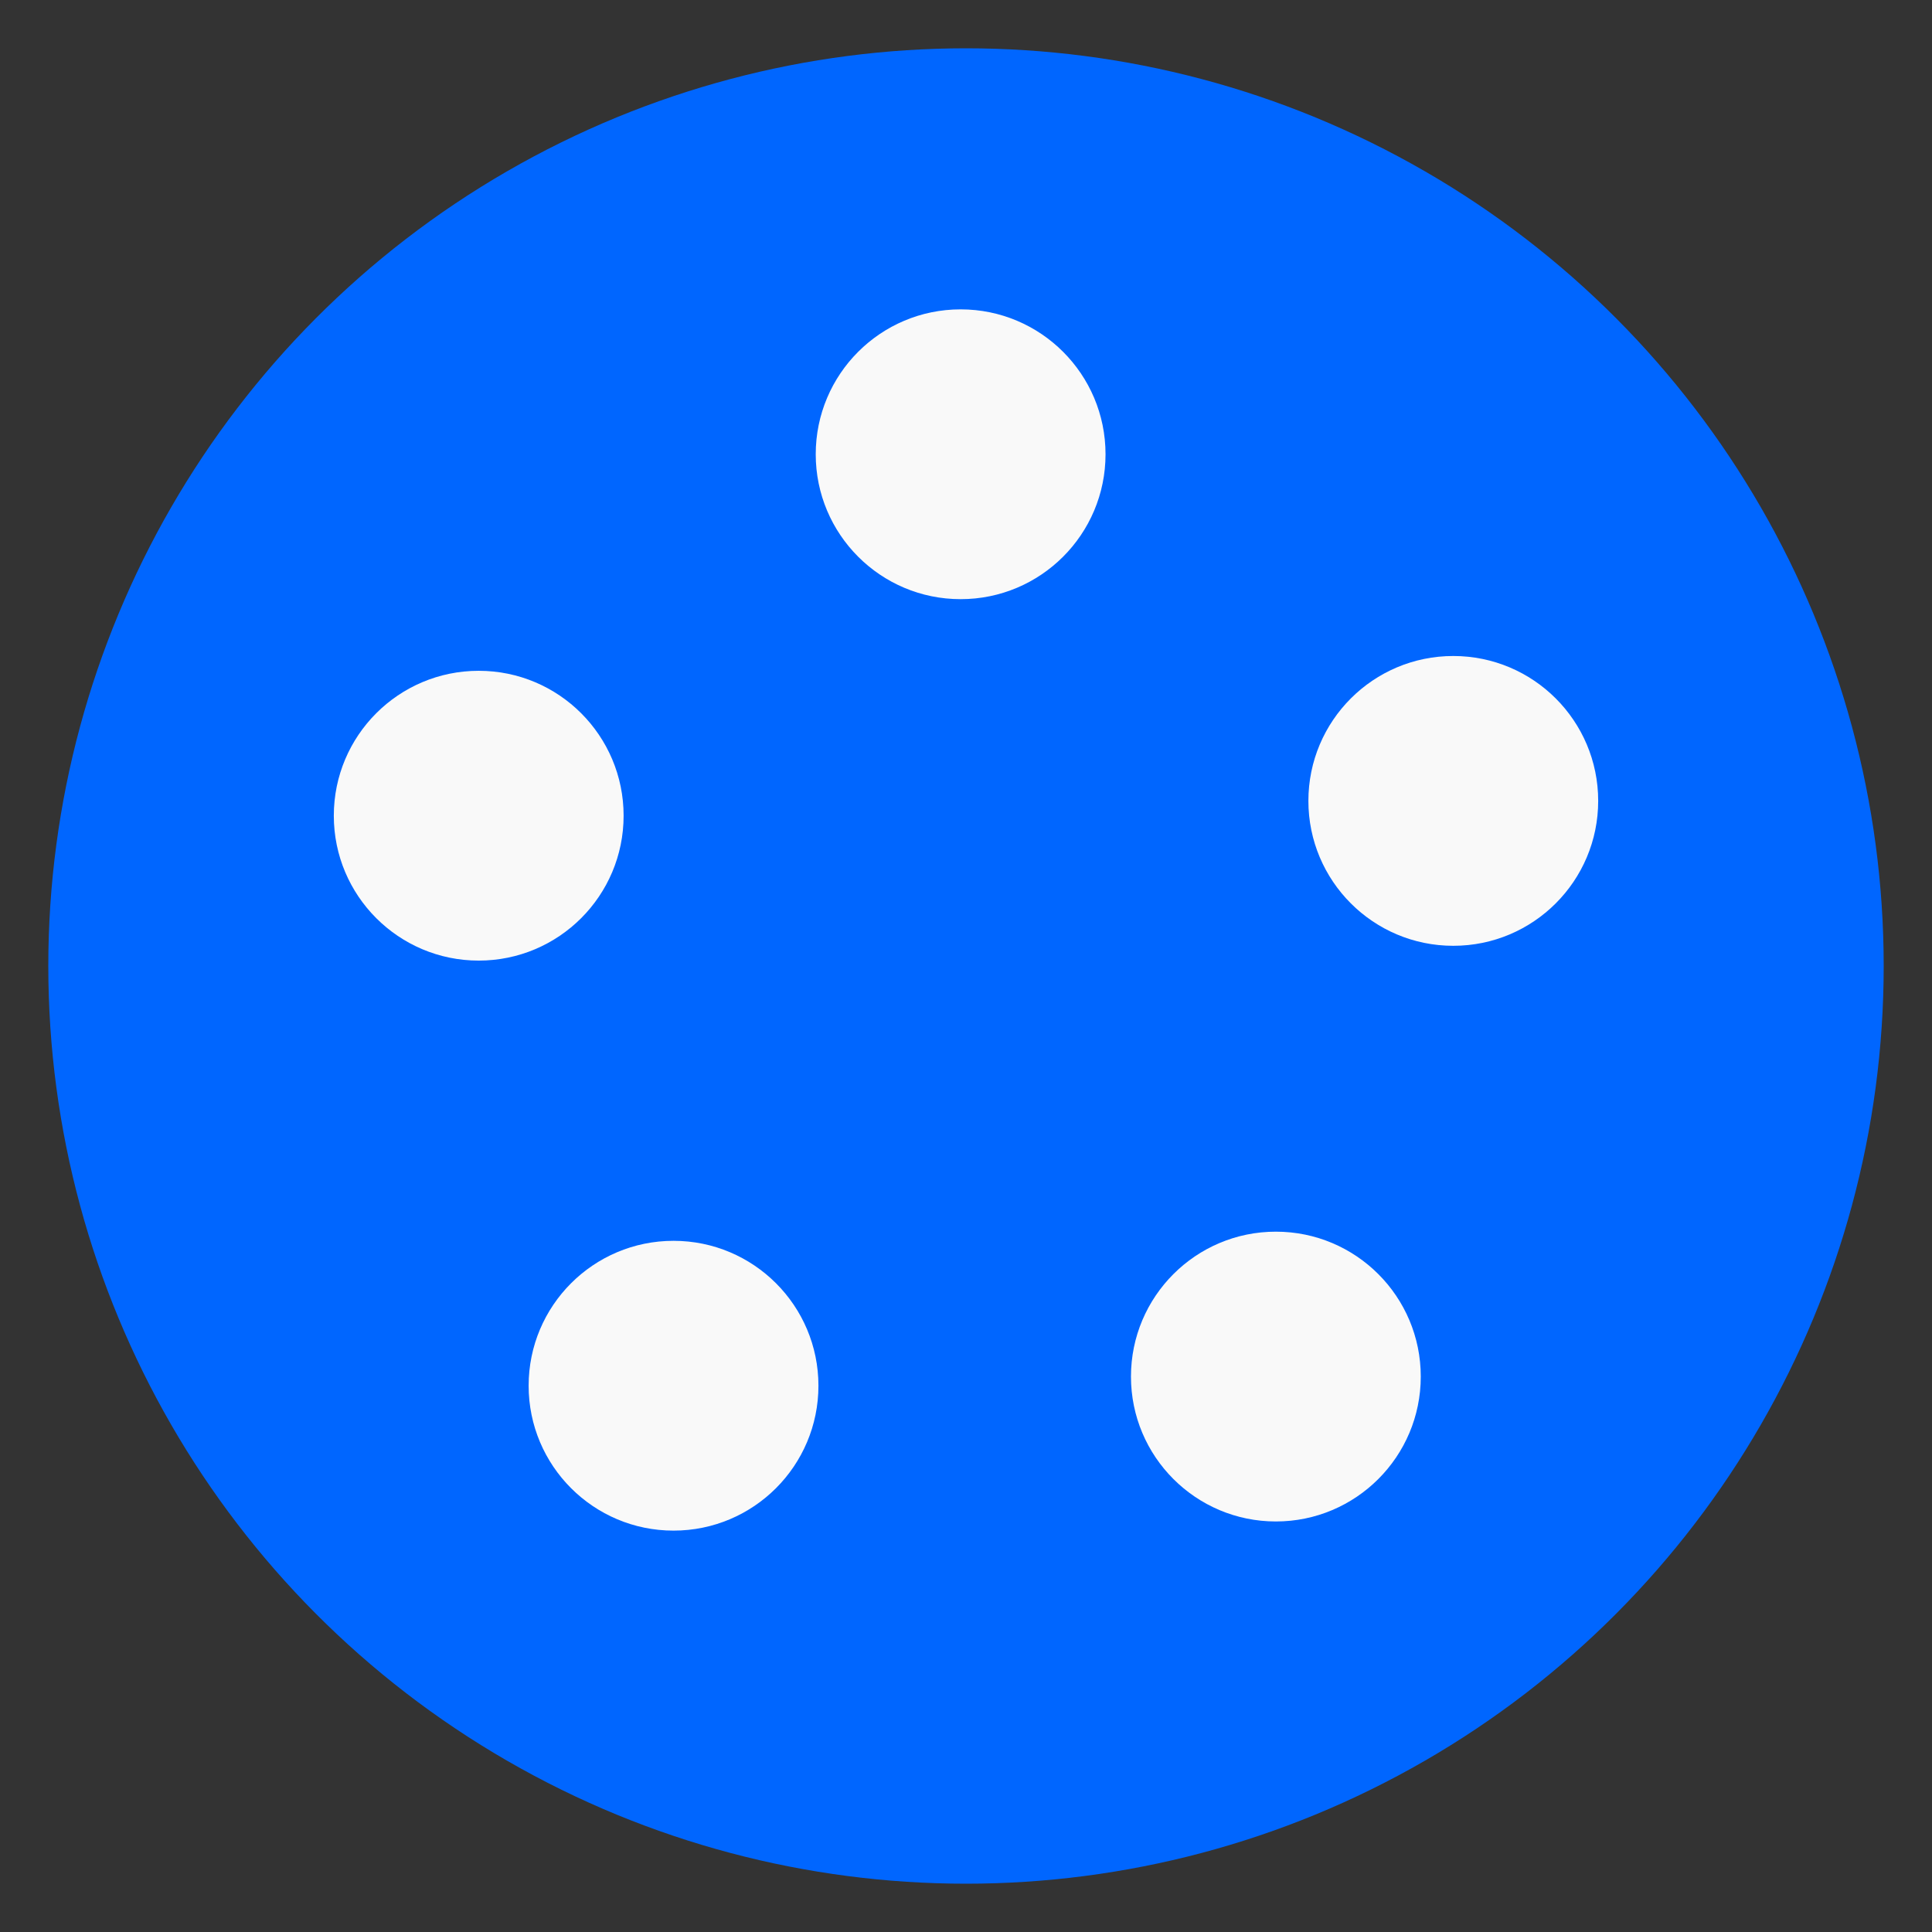 <?xml version="1.0" encoding="UTF-8" standalone="no"?>
<!-- Created with Inkscape (http://www.inkscape.org/) -->

<svg
   xmlns:dc="http://purl.org/dc/elements/1.1/"
   xmlns:cc="http://creativecommons.org/ns#"
   xmlns:rdf="http://www.w3.org/1999/02/22-rdf-syntax-ns#"
   xmlns:svg="http://www.w3.org/2000/svg"
   xmlns="http://www.w3.org/2000/svg"
   xmlns:sodipodi="http://sodipodi.sourceforge.net/DTD/sodipodi-0.dtd"
   xmlns:inkscape="http://www.inkscape.org/namespaces/inkscape"
   width="200mm"
   height="200mm"
   viewBox="0 0 200 200"
   version="1.1"
   id="svg8"
   inkscape:version="0.92.4 (5da689c313, 2019-01-14)"
   sodipodi:docname="logo.svg">
  <rect x="0" y="0" width="200" height="200" fill="#333333" stroke="none"/>
  <defs
     id="defs2" />
  <sodipodi:namedview
     id="base"
     pagecolor="#ffffff"
     bordercolor="#666666"
     borderopacity="1.0"
     inkscape:pageopacity="0.0"
     inkscape:pageshadow="2"
     inkscape:zoom="0.30262487"
     inkscape:cx="1339.4756"
     inkscape:cy="-168.25395"
     inkscape:document-units="mm"
     inkscape:current-layer="layer1"
     showgrid="false"
     inkscape:snap-bbox="true"
     inkscape:snap-center="true"
     inkscape:snap-grids="false"
     inkscape:window-width="1918"
     inkscape:window-height="2088"
     inkscape:window-x="-7"
     inkscape:window-y="0"
     inkscape:window-maximized="0">
    <inkscape:grid
       type="xygrid"
       id="grid3713" />
  </sodipodi:namedview>
  <g
     inkscape:label="Layer 1"
     inkscape:groupmode="layer"
     id="layer1"
     transform="translate(0,-97)">
    <circle
       style="fill:#0066ff;stroke:none;stroke-width:0.126;stroke-opacity:1"
       id="path4556"
       cx="100"
       cy="197"
       r="95" />
    <g
       id="g4537"
       transform="translate(8.9277954e-5,-4.763)"
       style="fill:#f9f9f9">
      <circle
         r="15"
         cy="186.204"
         cx="49.556"
         id="path3732"
         style="fill:#f9f9f9;stroke-width:0.237" />
      <circle
         r="15"
         cy="148.788"
         cx="99.444"
         id="path3732-6"
         style="fill:#f9f9f9;stroke-width:0.237" />
      <circle
         r="15"
         cy="184.672"
         cx="150.444"
         id="path3732-6-2"
         style="fill:#f9f9f9;stroke-width:0.237" />
      <circle
         r="15"
         cy="244.265"
         cx="132.077"
         id="path3732-6-4"
         style="fill:#f9f9f9;stroke-width:0.237" />
      <circle
         r="15"
         cy="245.212"
         cx="69.724"
         id="path3732-6-1"
         style="fill:#f9f9f9;stroke-width:0.237" />
    </g>
  </g>
</svg>
